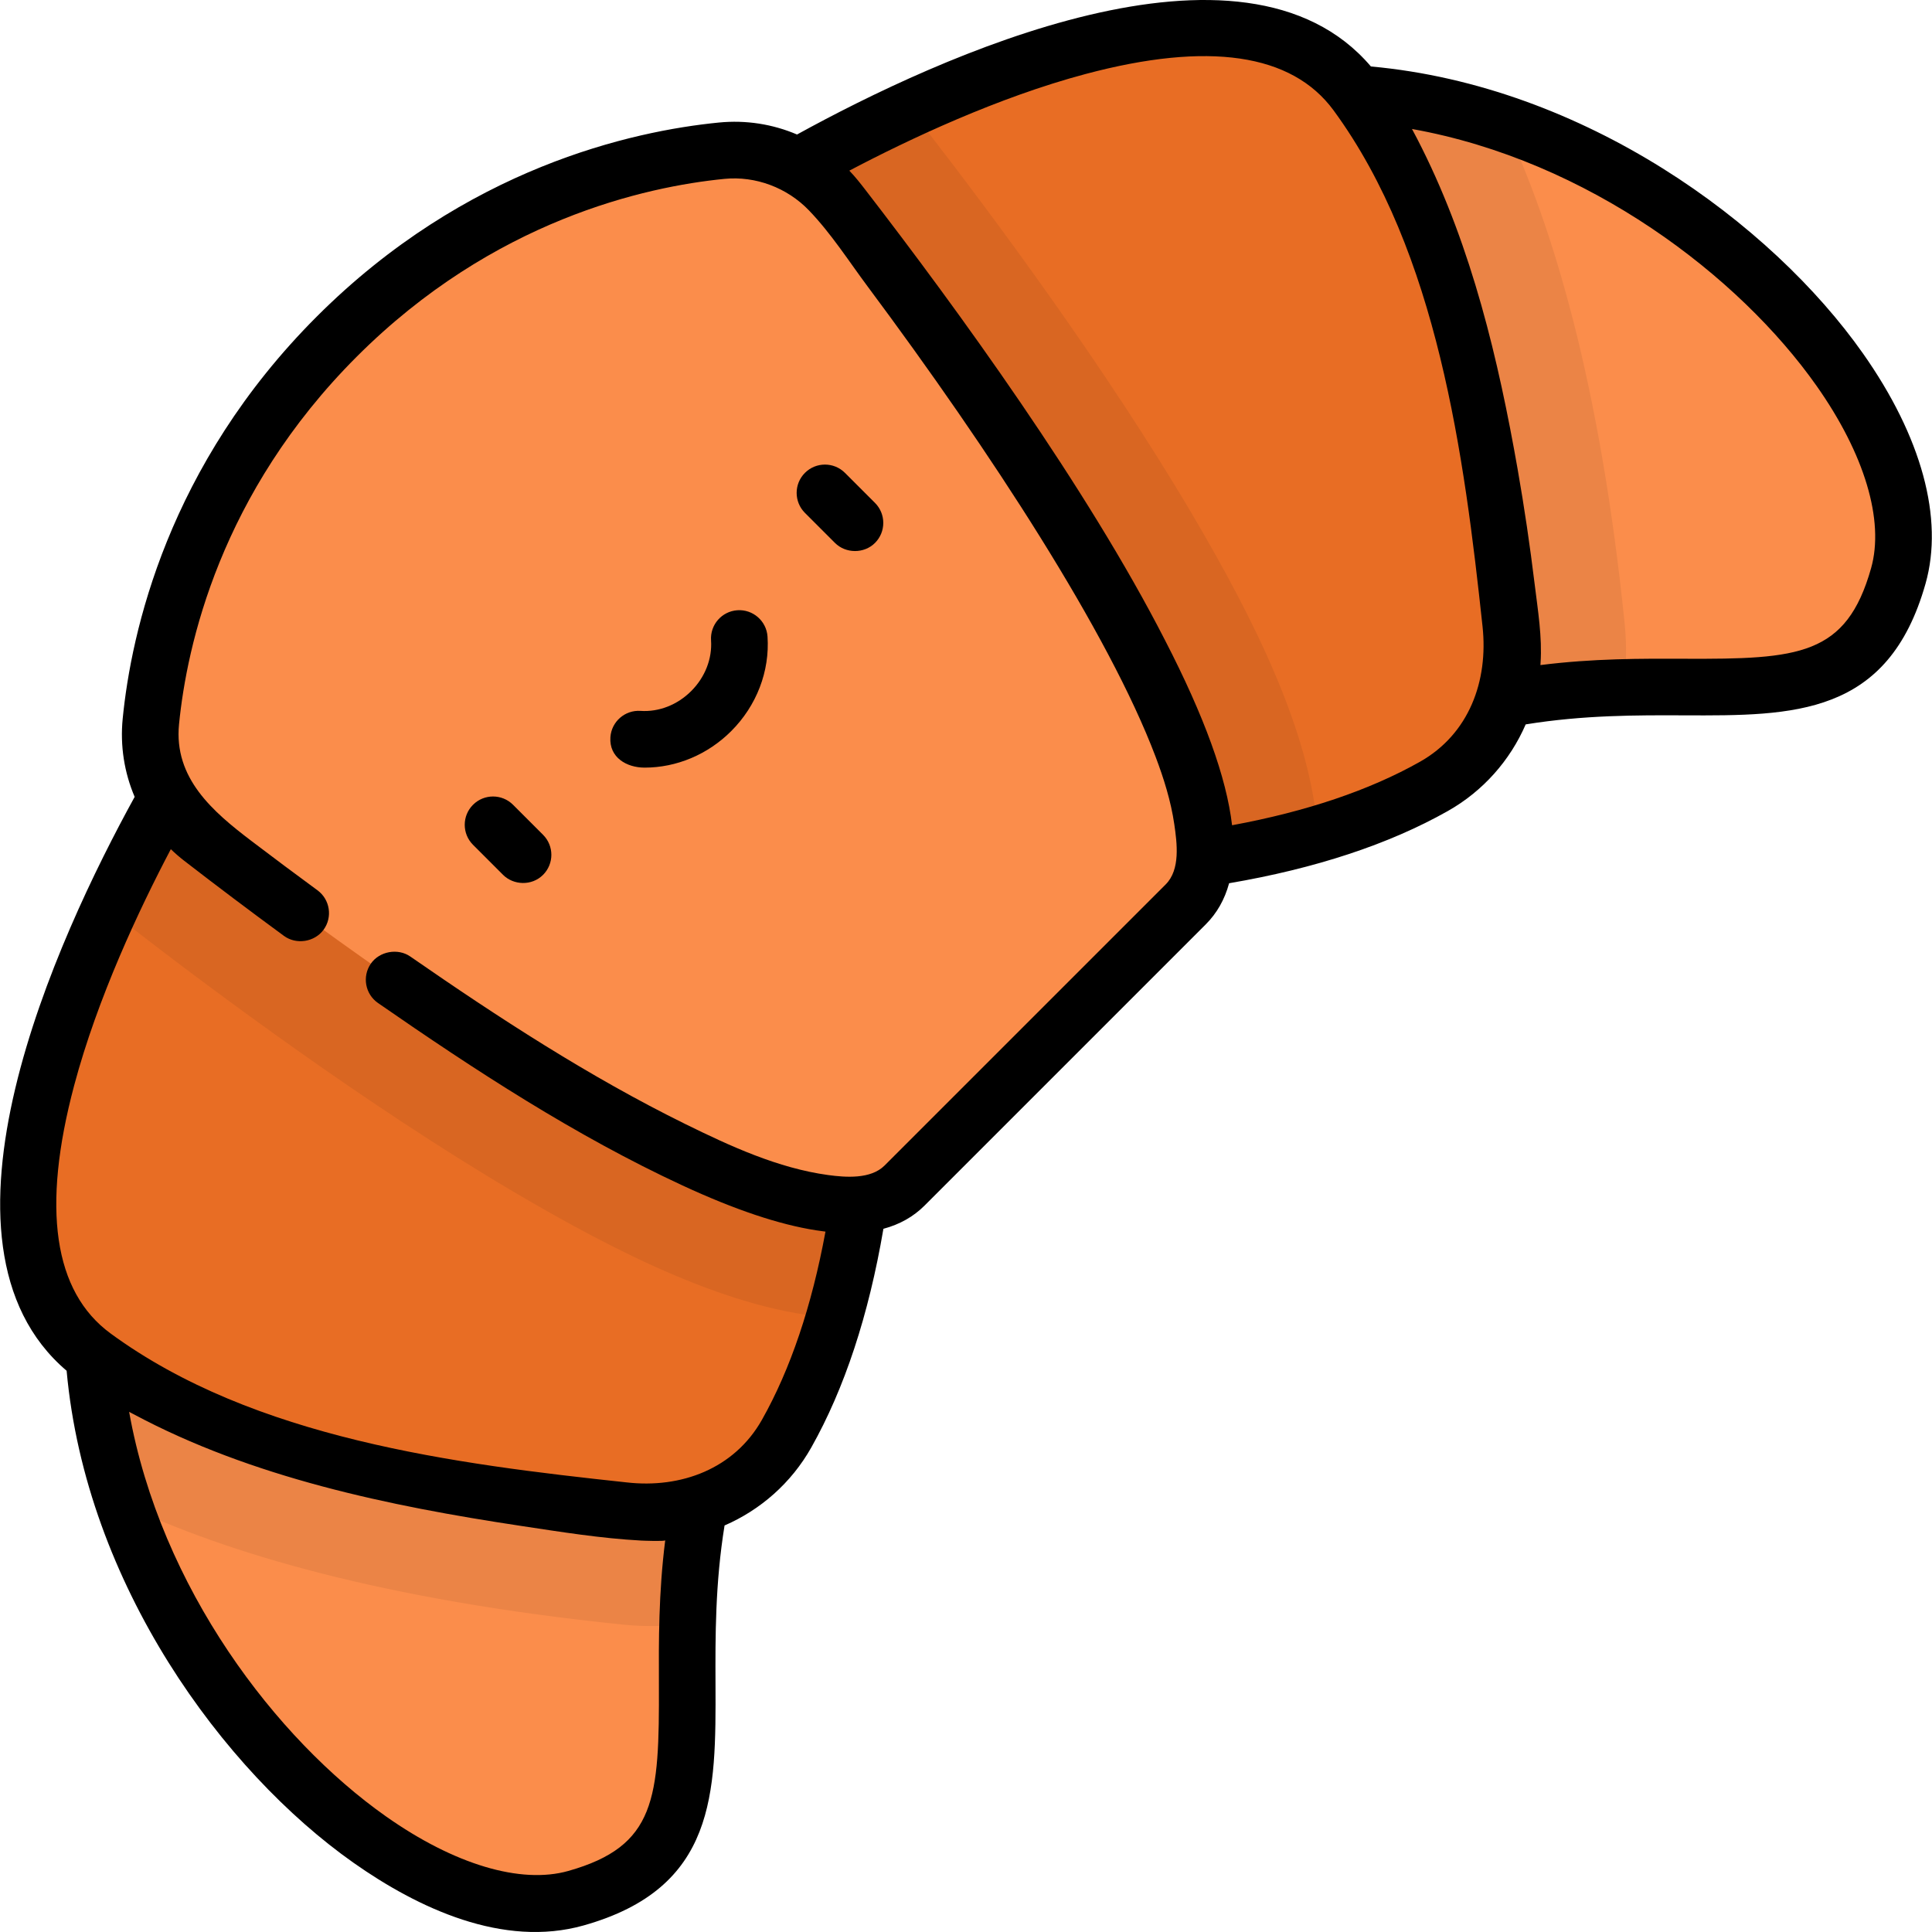 <?xml version="1.0" encoding="iso-8859-1"?>
<!-- Generator: Adobe Illustrator 19.0.0, SVG Export Plug-In . SVG Version: 6.00 Build 0)  -->
<svg version="1.1" id="Capa_1" xmlns="http://www.w3.org/2000/svg" xmlns:xlink="http://www.w3.org/1999/xlink" x="0px" y="0px"
	 viewBox="0 0 512 512" style="enable-background:new 0 0 512 512;" xml:space="preserve">
<g>
	<path style="fill:#FB8D4B;" d="M24.897,359.505c5.654,82.555,83.686,156.063,127.79,143.622
		c44.104-12.439,22.461-50.185,32.717-104.254L24.897,359.505z"/>
	<path style="fill:#FB8D4B;" d="M359.503,24.898c82.555,5.654,156.063,83.686,143.622,127.79
		c-12.439,44.104-50.185,22.461-104.254,32.717L359.503,24.898z"/>
</g>
<path style="fill:#EB8446;" d="M32.962,398.765c26.643,12.608,68.153,25.25,132.291,31.788c5.739,0.585,11.443,0.459,17.018-0.298
	c0.256-9.71,1.01-20.197,3.133-31.383L24.897,359.505C25.817,372.943,28.665,386.138,32.962,398.765z"/>
<path style="fill:#E86D24;" d="M50.907,200.049c0,0-76.9,122.136-26.011,159.455c37.071,27.186,107.749,37.568,143.399,41.202
	c16.317,1.663,32.147-6.401,40.205-20.687c7.244-12.842,14.83-32.241,19.103-60.751L50.907,200.049z"/>
<path style="fill:#EB8446;" d="M398.764,32.965c-12.627-4.297-25.822-7.145-39.26-8.066l39.368,160.507
	c11.187-2.122,21.674-2.877,31.383-3.133c0.757-5.574,0.882-11.278,0.297-17.018C424.013,101.117,411.372,59.608,398.764,32.965z"/>
<path style="fill:#E86D24;" d="M200.048,50.908c0,0,122.136-76.9,159.455-26.011c27.186,37.071,37.568,107.749,41.202,143.399
	c1.663,16.316-6.401,32.147-20.686,40.205c-12.842,7.244-32.241,14.83-60.751,19.103L200.048,50.908z"/>
<g>
	<path style="fill:#D96622;" d="M35.108,246.007c20.925,16.191,61.928,46.825,101.451,70.095
		c26.878,15.824,57.856,31.571,84.57,33.104c2.53-8.642,4.77-18.552,6.476-29.938L50.907,200.049c0,0-10.865,17.258-21.725,40.779
		C31.038,242.653,33.012,244.386,35.108,246.007z"/>
	<path style="fill:#D96622;" d="M316.102,136.56c-23.271-39.523-53.906-80.527-70.095-101.451c-1.621-2.095-3.354-4.069-5.179-5.924
		c-23.522,10.859-40.779,21.725-40.779,21.725l119.221,176.698c11.385-1.706,21.296-3.945,29.938-6.476
		C347.672,194.416,331.927,163.437,316.102,136.56z"/>
</g>
<path style="fill:#FB8D4B;" d="M191.276,40.026c-23.78,2.346-64.854,12.13-101.987,49.265s-46.918,78.208-49.265,101.987
	c-1.179,11.951,3.944,23.653,13.442,31.002c40.802,31.571,159.266,119.021,186.299,91.989l74.502-74.502
	C341.3,212.734,253.851,94.27,222.279,53.467C214.929,43.97,203.228,38.847,191.276,40.026z"/>
<path d="M135.961,213.276c-2.929-2.93-7.678-2.93-10.606,0c-2.929,2.929-2.929,7.677,0,10.606c0,0,7.959,7.958,7.959,7.959
	c2.765,2.765,7.612,2.995,10.606,0c2.929-2.929,2.929-7.677,0-10.606L135.961,213.276z"/>
<path d="M223.923,125.315c-2.929-2.929-7.678-2.929-10.606,0c-2.929,2.929-2.929,7.678,0,10.606c0,0,7.955,7.955,7.96,7.96
	c2.832,2.832,7.704,2.903,10.606,0c2.929-2.929,2.929-7.678,0-10.607L223.923,125.315z"/>
<path d="M195.416,161.72c-4.133,0.278-7.258,3.854-6.98,7.986c0.327,4.868-1.589,9.764-5.257,13.431
	c-3.668,3.667-8.559,5.582-13.432,5.256c-4.125-0.275-7.708,2.847-7.985,6.98c-0.361,5.383,4.325,8.056,9.058,8.056
	c8.473,0,16.746-3.466,22.966-9.686c6.729-6.729,10.233-15.856,9.616-25.045C203.124,164.568,199.541,161.444,195.416,161.72z"/>
<path d="M211.221,35.646c-6.418-2.743-13.51-3.884-20.727-3.171c-22.843,2.254-67.062,11.933-106.554,51.425
	c-39.492,39.493-49.171,83.712-51.426,106.554c-0.712,7.213,0.43,14.305,3.172,20.725c-20.528,37.316-57.87,118.186-18.03,152.088
	c5.14,56.643,41.57,106.11,76.008,130.372c17.127,12.066,39.672,22.64,61.012,16.621c35.148-9.913,35.051-34.956,34.939-63.953
	c-0.049-12.549-0.096-26.642,2.4-42.039c9.525-4.136,17.677-11.258,22.973-20.648c8.807-15.611,15.229-35.098,19.127-57.976
	c4.324-1.156,7.956-3.206,10.908-6.158l74.502-74.502c2.968-2.968,5.027-6.602,6.201-10.915c22.86-3.898,42.332-10.318,57.933-19.12
	c9.392-5.298,16.531-13.446,20.666-22.976c15.391-2.494,29.475-2.446,42.021-2.397c28.998,0.114,54.04,0.21,63.953-34.939
	c4.86-17.232-1.042-38.899-16.621-61.012c-24.261-34.437-73.729-70.868-130.372-76.008
	C329.406-22.223,248.538,15.118,211.221,35.646z M176.29,408.191c-1.769,14.036-1.719,26.716-1.674,38.172
	c0.118,30.331-0.761,42.9-24.011,49.459c-12.615,3.559-30.221-1.708-48.302-14.446c-29.085-20.491-59.734-60.535-68.082-107.221
	c0.345,0.188,0.704,0.368,1.053,0.555c31.474,16.851,67.779,24.392,102.777,29.669c10.488,1.582,21.227,3.315,31.82,3.885
	C170.434,408.293,176.249,408.521,176.29,408.191z M234.417,308.878c-3.663,3.663-10.32,3.151-14.98,2.515
	c-13.218-1.806-25.961-7.669-37.832-13.517c-25.51-12.565-49.545-28.221-72.885-44.399c-3.271-2.267-8.159-1.393-10.437,1.892
	c-2.36,3.404-1.513,8.077,1.892,10.437c25.659,17.787,52.248,35.155,80.627,48.322c13.878,6.438,25.683,10.404,35.526,11.924
	c0.808,0.125,1.618,0.243,2.43,0.339c-3.636,19.74-9.285,36.482-16.831,49.859c-7.353,13.035-21.479,18.245-35.836,16.604
	c-45.56-4.887-98.759-11.586-136.801-39.483c-15.068-11.05-18.311-33.165-9.634-65.731c6.182-23.206,17.218-46.652,25.613-62.6
	c1.128,1.092,2.324,2.127,3.565,3.087c8.624,6.673,17.514,13.368,26.419,19.897c3.255,2.386,8.089,1.645,10.484-1.614
	c2.449-3.341,1.726-8.034-1.615-10.483c-5.848-4.288-11.677-8.645-17.43-13.016c-10.315-7.835-20.659-16.677-19.247-30.98
	c2.057-20.849,10.913-61.229,47.104-97.42s76.571-45.046,97.42-47.104c8.285-0.818,16.621,2.338,22.387,8.324
	c5.933,6.16,10.536,13.427,15.628,20.261c32.583,43.728,63.829,91.74,76.234,124.488c2.164,5.712,4.091,11.81,4.982,17.968
	c0.717,4.951,1.663,11.99-2.281,15.933C308.918,234.377,234.559,308.736,234.417,308.878z M376.288,201.884
	c-13.356,7.535-30.071,13.177-49.777,16.815c-1.478-12.664-7.364-28.86-17.734-48.965c-20.712-40.52-54.968-87.708-79.45-119.437
	c-1.349-1.75-2.711-3.483-4.25-5.072c15.947-8.395,39.395-19.431,62.6-25.613c32.565-8.676,54.68-5.435,65.731,9.634
	c27.573,37.597,34.637,91.627,39.483,136.802C394.437,180.445,389.347,194.518,376.288,201.884z M481.415,102.265
	c12.738,18.082,18.004,35.687,14.446,48.302c-6.557,23.249-19.123,24.133-49.459,24.01c-11.456-0.045-24.135-0.094-38.172,1.674
	c0.014-0.178,0.018-0.357,0.03-0.536c0.463-6.921-0.714-13.984-1.551-20.842c-1.246-10.207-2.739-20.385-4.516-30.513
	c-5.098-29.042-12.11-58.507-25.334-85.028c-0.861-1.73-1.743-3.453-2.667-5.15C420.882,42.529,460.925,73.18,481.415,102.265z"/>
<g>
</g>
<g>
</g>
<g>
</g>
<g>
</g>
<g>
</g>
<g>
</g>
<g>
</g>
<g>
</g>
<g>
</g>
<g>
</g>
<g>
</g>
<g>
</g>
<g>
</g>
<g>
</g>
<g>
</g>
</svg>
